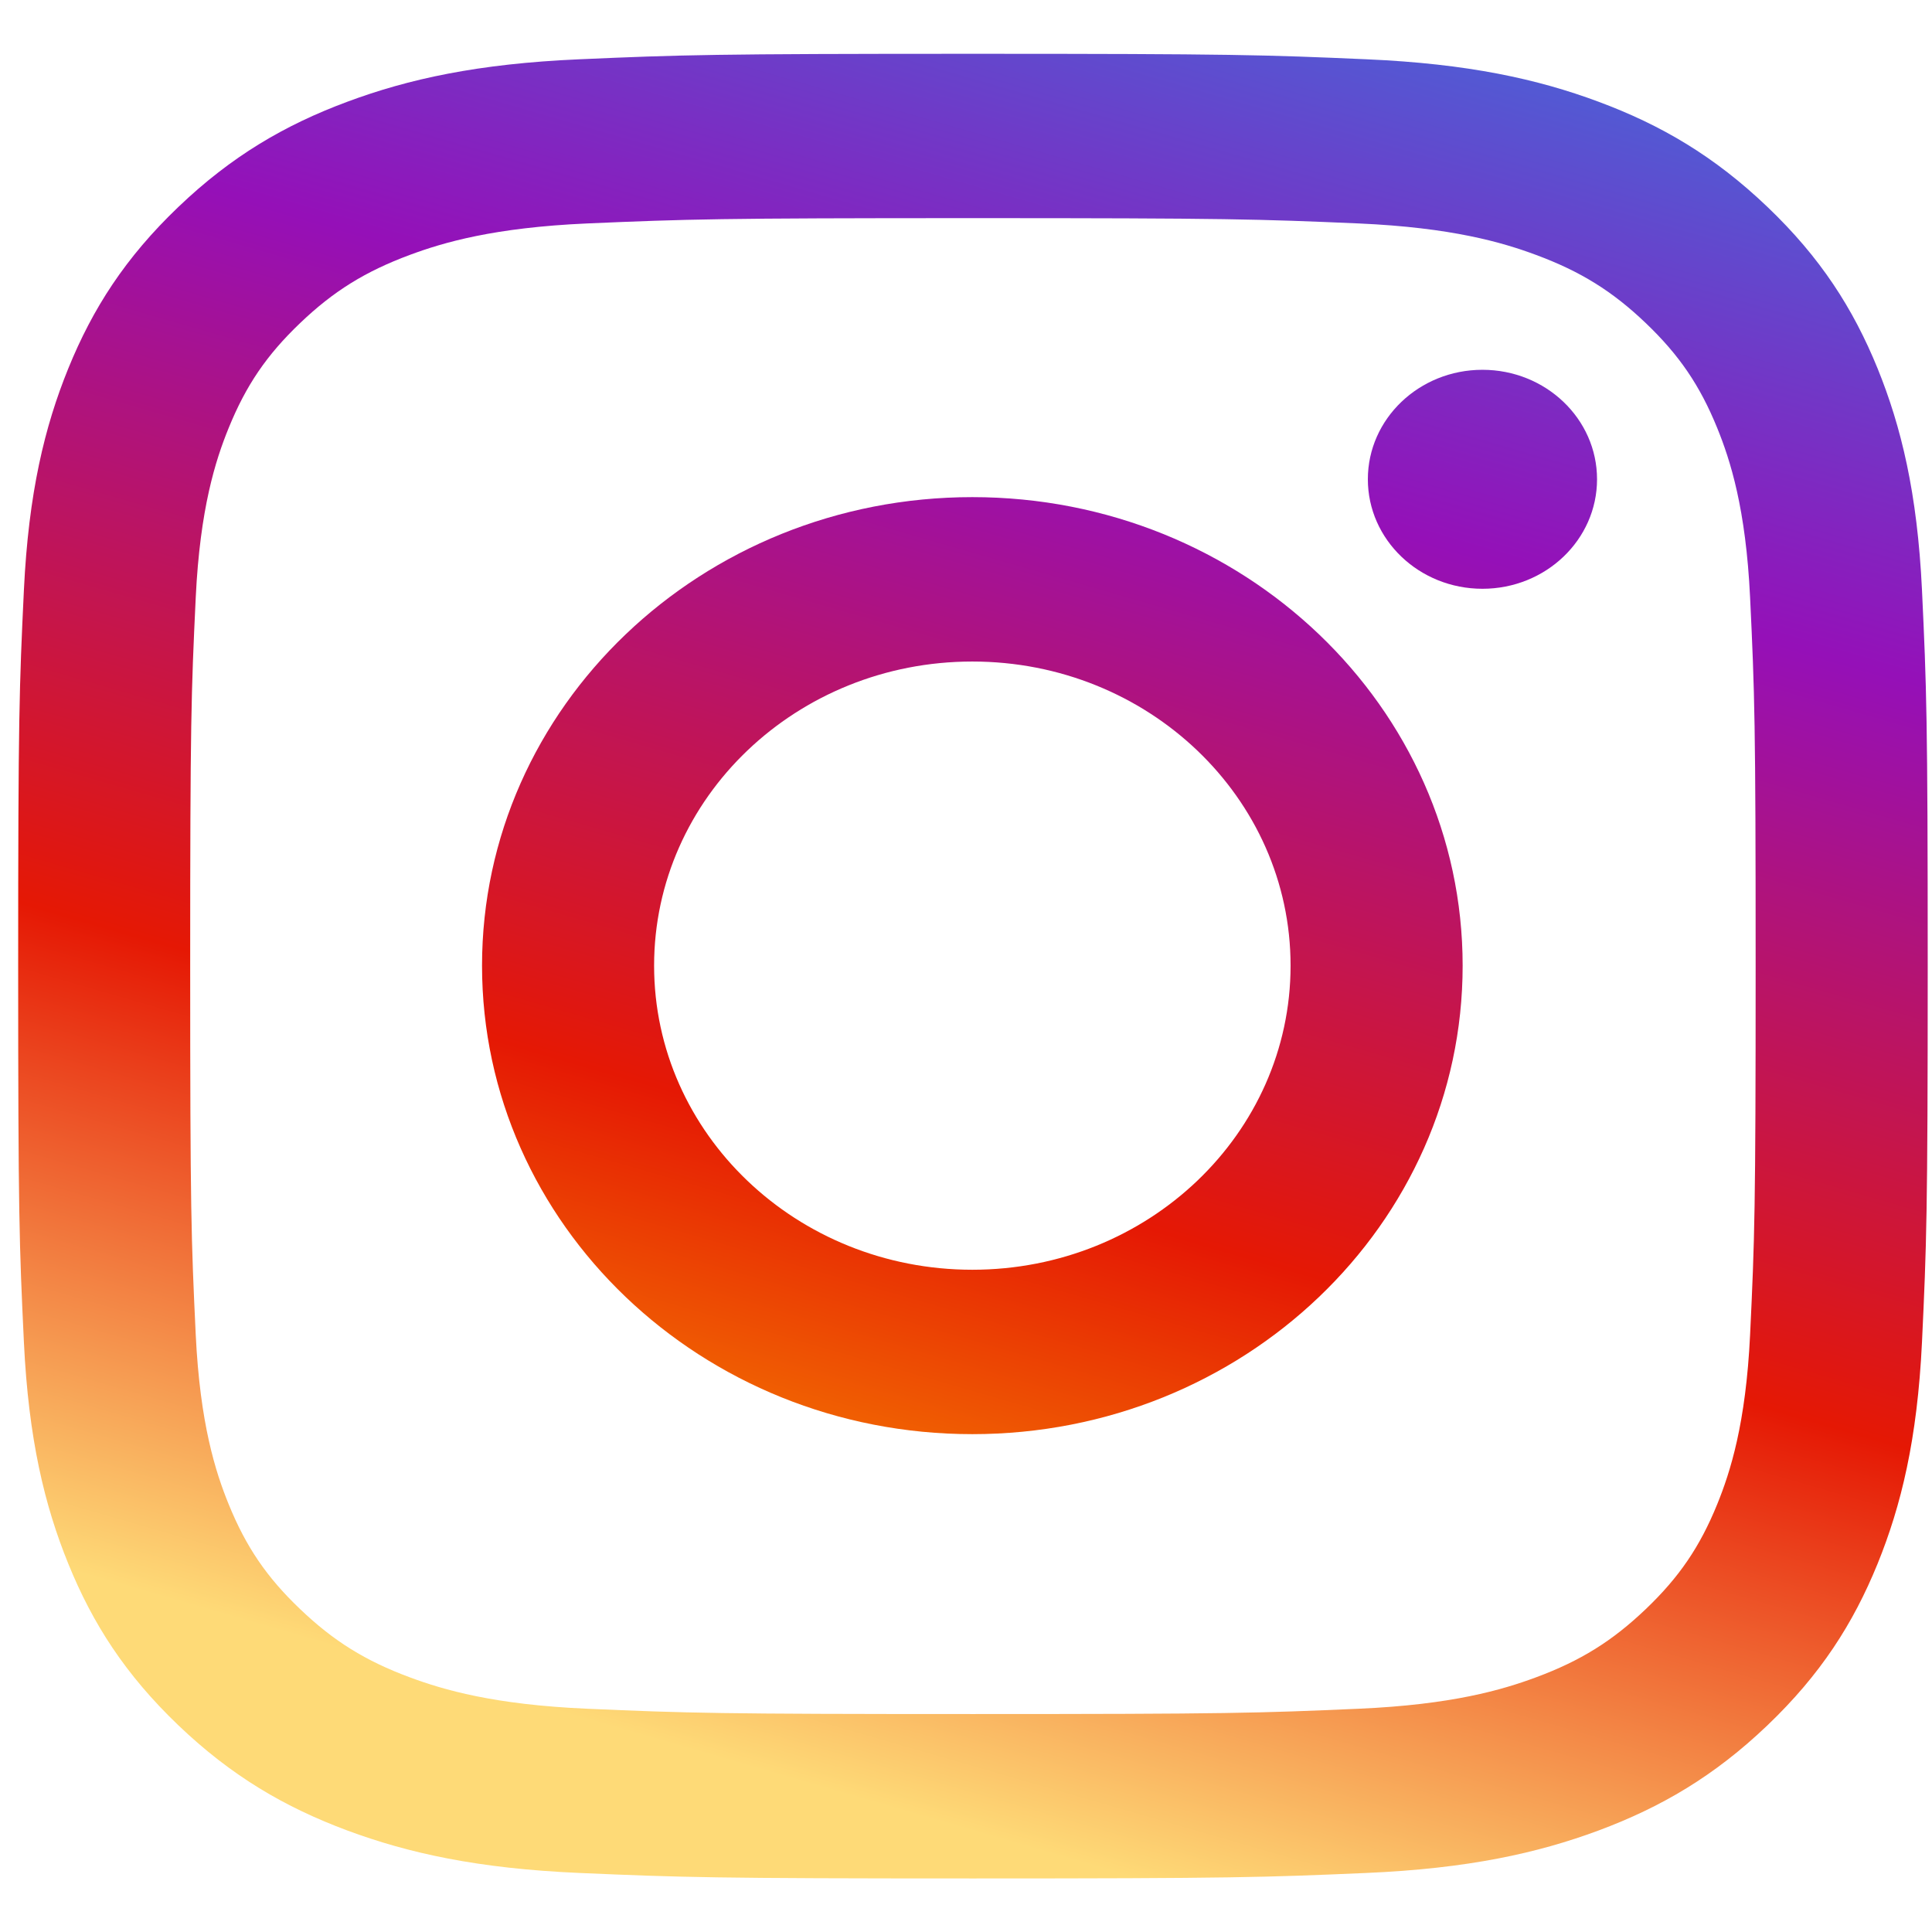 <svg width="32" height="32" viewBox="0 0 32 32" fill="none" xmlns="http://www.w3.org/2000/svg">
<path d="M16.115 0.891C11.82 0.891 11.281 0.908 9.595 0.982C7.911 1.055 6.762 1.31 5.756 1.684C4.716 2.07 3.834 2.587 2.955 3.427C2.076 4.267 1.535 5.11 1.131 6.103C0.74 7.065 0.473 8.163 0.396 9.771C0.319 11.383 0.301 11.898 0.301 16.002C0.301 20.106 0.319 20.62 0.396 22.232C0.473 23.84 0.74 24.939 1.131 25.9C1.535 26.894 2.076 27.736 2.955 28.577C3.834 29.417 4.716 29.933 5.756 30.32C6.762 30.693 7.911 30.949 9.595 31.022C11.281 31.095 11.82 31.113 16.115 31.113C20.41 31.113 20.948 31.095 22.635 31.022C24.318 30.949 25.468 30.693 26.474 30.32C27.513 29.933 28.395 29.417 29.274 28.577C30.154 27.736 30.694 26.894 31.099 25.9C31.489 24.939 31.757 23.84 31.834 22.232C31.91 20.62 31.929 20.106 31.929 16.002C31.929 11.898 31.91 11.383 31.834 9.771C31.757 8.163 31.489 7.065 31.099 6.103C30.694 5.11 30.154 4.267 29.274 3.427C28.395 2.587 27.513 2.07 26.474 1.684C25.468 1.31 24.318 1.055 22.635 0.982C20.948 0.908 20.41 0.891 16.115 0.891V0.891ZM16.115 3.613C20.337 3.613 20.837 3.629 22.505 3.701C24.047 3.769 24.884 4.015 25.441 4.222C26.18 4.496 26.706 4.823 27.26 5.352C27.813 5.881 28.156 6.384 28.443 7.09C28.659 7.622 28.917 8.422 28.987 9.896C29.063 11.489 29.079 11.967 29.079 16.002C29.079 20.037 29.063 20.515 28.987 22.108C28.917 23.581 28.659 24.381 28.443 24.914C28.156 25.619 27.813 26.123 27.26 26.651C26.706 27.18 26.18 27.508 25.441 27.782C24.884 27.989 24.047 28.235 22.505 28.302C20.838 28.375 20.338 28.39 16.115 28.39C11.892 28.39 11.392 28.375 9.725 28.302C8.183 28.235 7.345 27.989 6.788 27.782C6.05 27.508 5.523 27.18 4.97 26.651C4.416 26.123 4.074 25.619 3.787 24.914C3.57 24.381 3.313 23.581 3.242 22.108C3.166 20.515 3.15 20.037 3.15 16.002C3.15 11.967 3.166 11.489 3.242 9.896C3.313 8.422 3.57 7.622 3.787 7.09C4.074 6.384 4.416 5.881 4.97 5.352C5.523 4.823 6.05 4.496 6.788 4.222C7.345 4.015 8.183 3.769 9.725 3.701C11.392 3.629 11.892 3.613 16.115 3.613V3.613Z" fill="url(#paint0_linear_2_126)"/>
<path d="M16.105 21.031C13.194 21.031 10.834 18.776 10.834 15.994C10.834 13.212 13.194 10.957 16.105 10.957C19.016 10.957 21.376 13.212 21.376 15.994C21.376 18.776 19.016 21.031 16.105 21.031ZM16.105 8.234C11.62 8.234 7.984 11.709 7.984 15.994C7.984 20.28 11.62 23.754 16.105 23.754C20.59 23.754 24.226 20.28 24.226 15.994C24.226 11.709 20.59 8.234 16.105 8.234V8.234Z" fill="url(#paint1_linear_2_126)"/>
<path d="M26.452 7.938C26.452 8.94 25.602 9.752 24.554 9.752C23.506 9.752 22.656 8.94 22.656 7.938C22.656 6.937 23.506 6.125 24.554 6.125C25.602 6.125 26.452 6.937 26.452 7.938V7.938Z" fill="url(#paint2_linear_2_126)"/>
<defs>
<linearGradient id="paint0_linear_2_126" x1="18.883" y1="-0.711" x2="10.382" y2="28.681" gradientUnits="userSpaceOnUse">
<stop stop-color="#515BD4"/>
<stop offset="0.26" stop-color="#9510B8"/>
<stop offset="0.66" stop-color="#E51804"/>
<stop offset="1" stop-color="#FEDA77"/>
</linearGradient>
<linearGradient id="paint1_linear_2_126" x1="18.873" y1="-0.718" x2="10.372" y2="28.674" gradientUnits="userSpaceOnUse">
<stop stop-color="#515BD4"/>
<stop offset="0.26" stop-color="#9510B8"/>
<stop offset="0.66" stop-color="#E51804"/>
<stop offset="1" stop-color="#FFBF00"/>
</linearGradient>
<linearGradient id="paint2_linear_2_126" x1="18.881" y1="-0.708" x2="10.379" y2="28.684" gradientUnits="userSpaceOnUse">
<stop stop-color="#515BD4"/>
<stop offset="0.26" stop-color="#9510B8"/>
<stop offset="0.66" stop-color="#E51804"/>
<stop offset="1" stop-color="#FFBF00"/>
</linearGradient>
</defs>
</svg>
